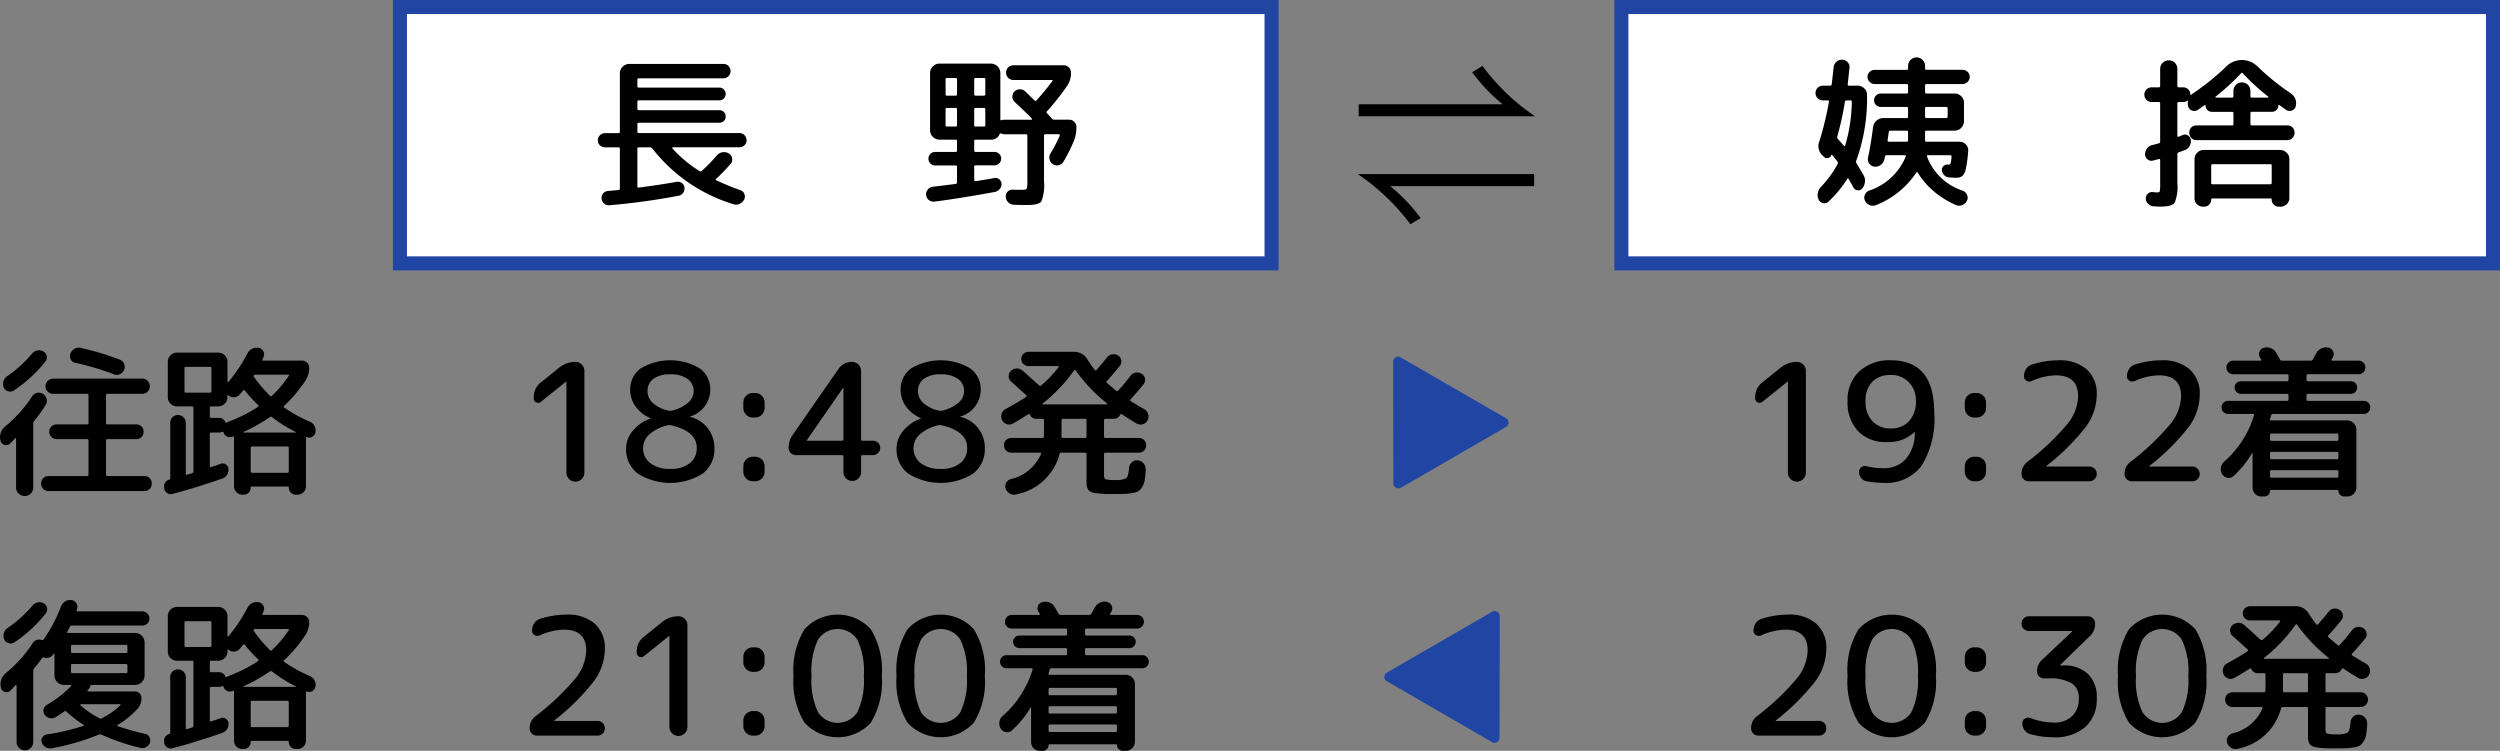 <svg xmlns="http://www.w3.org/2000/svg" viewBox="0 0 195.04 58.577"><rect x="0" y="0" width="195.04" height="58.577" fill="#808080" stroke="none"/><defs><style>.a{fill:#2145a3;}.b{fill:#fff;stroke:#2145a3;stroke-miterlimit:10;stroke-width:1.095px;}</style></defs><path d="M.782,34.601a.409.409,0,0,1-.428.108.42.42,0,0,1-.312-.325,1.002,1.002,0,0,1,.013-.612,1.072,1.072,0,0,1,.357-.51,10.391,10.391,0,0,0,2.092-2.334.619.619,0,0,1,.842-.205.665.665,0,0,1,.287.383.561.561,0,0,1-.058.459A11.505,11.505,0,0,1,2.67,32.84a.263.263,0,0,0-.077.191v5.001a.654.654,0,0,1-.663.663.663.663,0,0,1-.478-.191.63.63,0,0,1-.197-.472V34.219a.042.042,0,0,0-.025-.039q-.026-.012-.038,0A4.141,4.141,0,0,1,.782,34.601ZM.565,29.346A9.506,9.506,0,0,0,2.491,27.598a.708.708,0,0,1,.421-.255.648.648,0,0,1,.472.076.52.52,0,0,1,.262.364.508.508,0,0,1-.108.427A10.831,10.831,0,0,1,1.075,30.468a.518.518,0,0,1-.44.058.522.522,0,0,1-.338-.287.717.717,0,0,1-.025-.498A.687.687,0,0,1,.565,29.346Zm10.689,7.793a.567.567,0,0,1,.586.588.566.566,0,0,1-.586.586H3.792a.572.572,0,0,1-.414-.166.599.599,0,0,1,0-.842.58.58,0,0,1,.414-.166H6.79a.101.101,0,0,0,.114-.114V34.372a.102.102,0,0,0-.114-.115H4.417a.567.567,0,0,1-.574-.574.565.565,0,0,1,.574-.573H6.79q.114,0,.114-.103V30.826q0-.103-.114-.103H4.149a.58.58,0,0,1-.428-.172.568.568,0,0,1-.172-.414.609.609,0,0,1,.6-.6h6.952a.562.562,0,0,1,.414.172.608.608,0,0,1,.007.842.557.557,0,0,1-.421.172H8.385c-.077,0-.115.034-.115.103v2.181c0,.068.038.103.115.103h2.258a.538.538,0,0,1,.401.165.57.57,0,0,1,.159.408.563.563,0,0,1-.159.408.531.531,0,0,1-.401.166H8.385a.102.102,0,0,0-.115.115v2.653a.101.101,0,0,0,.115.114Zm-2.36-7.934a19.775,19.775,0,0,0-3.011-.893.505.505,0,0,1-.356-.262.531.531,0,0,1-.039-.441.713.713,0,0,1,.312-.389.653.653,0,0,1,.478-.083,21.413,21.413,0,0,1,3.062.918.583.583,0,0,1,.345.319.645.645,0,0,1-.319.816A.608.608,0,0,1,8.894,29.206Z"/><path d="M12.81,38.109v-.064a.537.537,0,0,1,.076-.396.519.519,0,0,1,.319-.23c.051-.018.076-.047.076-.09v-4.35a.589.589,0,0,1,.6-.6.594.594,0,0,1,.434.179.578.578,0,0,1,.179.421v3.98q0,.103.102.076l.383-.115c.076-.033.114-.08.114-.14V31.821c0-.076-.034-.115-.102-.115H13.806a.72.72,0,0,1-.715-.715V28.223a.72.72,0,0,1,.715-.715H17.02a.707.707,0,0,1,.51.211.679.679,0,0,1,.217.504v1.569a.031.031,0,0,0,.02.032c.013.004.027-.002.044-.02a11.632,11.632,0,0,0,1.48-2.207.844.844,0,0,1,.376-.383.787.787,0,0,1,.517-.076.508.508,0,0,1,.357.262.474.474,0,0,1,.025.427,1.64,1.64,0,0,1-.09.218c-.025.059-.008.088.052.088H23.576a.568.568,0,0,1,.549.549,1.877,1.877,0,0,1-.293,1.008,10.466,10.466,0,0,1-1.671,1.978c-.052.051-.047.094.013.128a10.92,10.92,0,0,0,1.989,1.097.729.729,0,0,1,.37.338.71.71,0,0,1,.076.491.486.486,0,0,1-.242.351.448.448,0,0,1-.421.032c-.051-.018-.076,0-.076.051V37.93a.633.633,0,0,1-.198.473.664.664,0,0,1-.477.191h-.115a.547.547,0,0,1-.549-.549.079.079,0,0,0-.089-.09H19.647a.079.079,0,0,0-.089.09.545.545,0,0,1-.549.549H18.908a.652.652,0,0,1-.65-.65V34.117c0-.06-.034-.081-.102-.064-.009,0-.013.002-.013.006s-.005.006-.013.006a.51.51,0,0,1-.689-.318c-.018-.068-.056-.085-.115-.051a.581.581,0,0,1-.255.051h-.587a.102.102,0,0,0-.115.115v2.5q0,.103.102.076c.221-.068.468-.152.739-.255a.424.424,0,0,1,.396.044.447.447,0,0,1,.217.338.733.733,0,0,1-.102.467.701.701,0,0,1-.37.299q-2.156.753-3.891,1.199a.479.479,0,0,1-.414-.064A.508.508,0,0,1,12.81,38.109Zm1.696-7.475h1.888q.102,0,.102-.114V28.721a.091.091,0,0,0-.102-.102H14.507q-.114,0-.114.102V30.52A.101.101,0,0,0,14.507,30.634Zm3.24.356a.676.676,0,0,1-.217.504.707.707,0,0,1-.51.211h-.536a.102.102,0,0,0-.115.115v.676c0,.068.039.102.115.102h.587a.532.532,0,0,1,.522.357.065.065,0,0,0,.052.032.067.067,0,0,0,.064-.02.586.586,0,0,1,.166-.089A11.113,11.113,0,0,0,20.12,31.745a.07.07,0,0,0,.044-.064.086.086,0,0,0-.019-.076,11.674,11.674,0,0,1-1.046-1.136.088.088,0,0,0-.128-.013q-.076.102-.28.332a.581.581,0,0,1-.428.203.616.616,0,0,1-.453-.152c-.042-.043-.064-.029-.064.038Zm5.332,2.718a11.223,11.223,0,0,1-1.85-1.161.14.14,0,0,0-.179,0,14.024,14.024,0,0,1-2.066,1.161c-.009.017-.009.03,0,.038h4.082c.017,0,.025-.004.025-.013A.035.035,0,0,0,23.079,33.709ZM22.53,36.77V34.946a.102.102,0,0,0-.114-.115H19.673a.102.102,0,0,0-.114.115V36.77a.102.102,0,0,0,.114.115h2.743A.102.102,0,0,0,22.53,36.77Zm-2.73-7.488a.079.079,0,0,0,0,.103,10.588,10.588,0,0,0,1.263,1.492.095.095,0,0,0,.153,0A9.085,9.085,0,0,0,22.53,29.321a.044.044,0,0,0,.007-.059.064.064,0,0,0-.058-.031H19.903A.123.123,0,0,0,19.801,29.282Z"/><path d="M.82,53.87a.421.421,0,0,1-.428.115A.41.41,0,0,1,.08,53.666a1.02,1.02,0,0,1,.013-.618A1.114,1.114,0,0,1,.437,52.53a10.533,10.533,0,0,0,2.104-2.334.57.57,0,0,1,.689-.268.158.158,0,0,0,.179-.051,12.143,12.143,0,0,0,1.353-2.564.813.813,0,0,1,.325-.396.712.712,0,0,1,.491-.103.525.525,0,0,1,.376.25.514.514,0,0,1,.058.452.051.051,0,0,0-.013.038.057.057,0,0,1-.013.039c-.018.067.004.102.063.102h5.052a.567.567,0,0,1,.561.56.52.52,0,0,1-.166.39.551.551,0,0,1-.396.159H5.603a.15.15,0,0,0-.153.102c-.025.043-.059.109-.102.198s-.077.155-.103.198q-.051.076.065.076h5.242a.741.741,0,0,1,.728.727v2.603a.741.741,0,0,1-.728.728H7.16a.124.124,0,0,0-.128.115.336.336,0,0,1-.076.165.392.392,0,0,1-.065.077.329.329,0,0,0-.063.076c-.018.034-.004.06.038.076H10.54a.5.5,0,0,1,.497.498,1.2,1.2,0,0,1-.318.867,6.988,6.988,0,0,1-1.544,1.25.046.046,0,0,0-.025.045.047.047,0,0,0,.025.045,19.414,19.414,0,0,0,2.144.6.483.483,0,0,1,.338.254.545.545,0,0,1,.045.422.627.627,0,0,1-.287.351.616.616,0,0,1-.453.069,16.35,16.35,0,0,1-3.049-1.033.283.283,0,0,0-.204,0,18.573,18.573,0,0,1-3.647,1.06.687.687,0,0,1-.478-.07.653.653,0,0,1-.312-.364.42.42,0,0,1,.025-.401.459.459,0,0,1,.331-.235,18.154,18.154,0,0,0,2.883-.676c.052-.018.047-.047-.013-.09a9.882,9.882,0,0,1-1.313-1.02.115.115,0,0,0-.166-.013q-.357.243-.676.446a.616.616,0,0,1-.466.07.656.656,0,0,1-.401-.274.506.506,0,0,1-.07-.421.522.522,0,0,1,.262-.345,8.349,8.349,0,0,0,1.888-1.467.051.051,0,0,0,.018-.051.029.029,0,0,0-.031-.025H4.978a.742.742,0,0,1-.728-.728V51.012c0-.018-.006-.027-.018-.031S4.209,50.983,4.2,51a.413.413,0,0,0-.031.038c-.014.018-.024.029-.032.039a.606.606,0,0,1-.702.217.128.128,0,0,0-.152.051q-.319.445-.612.791a.276.276,0,0,0-.077.203v5.549a.653.653,0,0,1-.65.65.653.653,0,0,1-.65-.65v-4.4c0-.018-.011-.029-.032-.038s-.036-.009-.044,0Q.896,53.805.82,53.87Zm1.709-6.621a.704.704,0,0,1,.415-.254.63.63,0,0,1,.465.076.518.518,0,0,1,.262.363.502.502,0,0,1-.108.428A10.568,10.568,0,0,1,1.113,50.12a.515.515,0,0,1-.439.057.521.521,0,0,1-.339-.287.743.743,0,0,1-.031-.497.662.662,0,0,1,.287-.396A9.395,9.395,0,0,0,2.529,47.249ZM5.54,50.425v.408c0,.077.033.114.102.114H9.826a.101.101,0,0,0,.114-.114v-.408a.101.101,0,0,0-.114-.114H5.641C5.573,50.311,5.54,50.348,5.54,50.425Zm0,1.493v.484c0,.076.033.115.102.115H9.826A.102.102,0,0,0,9.94,52.403v-.484a.101.101,0,0,0-.114-.115H5.641C5.573,51.803,5.54,51.842,5.54,51.919ZM9.366,54.941H6.304a.042.042,0,0,0-.038.025.054.054,0,0,0,0,.052A7.109,7.109,0,0,0,7.76,56.038a.163.163,0,0,0,.178,0,5.881,5.881,0,0,0,1.454-1.02.043.043,0,0,0,.014-.052A.042.042,0,0,0,9.366,54.941Z"/><path d="M12.81,57.952v-.065a.534.534,0,0,1,.076-.395.524.524,0,0,1,.319-.23.093.093,0,0,0,.076-.089v-4.35a.589.589,0,0,1,.6-.6.591.591,0,0,1,.434.179.577.577,0,0,1,.179.421v3.98q0,.103.102.076l.383-.114c.076-.034.114-.081.114-.14V51.663c0-.076-.034-.115-.102-.115H13.806a.719.719,0,0,1-.715-.714V48.065a.718.718,0,0,1,.715-.714H17.02a.71.71,0,0,1,.51.21.679.679,0,0,1,.217.504v1.57a.029.029,0,0,0,.02.031c.013.004.027-.002.044-.02a11.632,11.632,0,0,0,1.48-2.207.844.844,0,0,1,.376-.383.794.794,0,0,1,.517-.076.51.51,0,0,1,.357.262.476.476,0,0,1,.025.428,1.522,1.522,0,0,1-.09.217c-.025.06-.008.089.052.089H23.576a.568.568,0,0,1,.549.549,1.882,1.882,0,0,1-.293,1.008,10.5,10.5,0,0,1-1.671,1.978c-.052.051-.047.094.013.127a10.867,10.867,0,0,0,1.989,1.098.724.724,0,0,1,.37.338.707.707,0,0,1,.076.49.485.485,0,0,1-.242.351.448.448,0,0,1-.421.031c-.051-.017-.076,0-.076.051v3.776a.63.63,0,0,1-.198.472.66.66,0,0,1-.477.191h-.115a.545.545,0,0,1-.549-.549.079.079,0,0,0-.089-.089H19.647a.079.079,0,0,0-.089.089.543.543,0,0,1-.549.549H18.908a.652.652,0,0,1-.65-.65V53.96q0-.091-.102-.065c-.009,0-.013.002-.013.006s-.005.007-.013.007a.487.487,0,0,1-.415-.007.477.477,0,0,1-.274-.312c-.018-.067-.056-.084-.115-.051a.567.567,0,0,1-.255.051h-.587a.102.102,0,0,0-.115.115v2.5q0,.103.102.076c.221-.067.468-.152.739-.254a.422.422,0,0,1,.396.044.446.446,0,0,1,.217.338.73.73,0,0,1-.102.466.702.702,0,0,1-.37.3q-2.156.751-3.891,1.199a.486.486,0,0,1-.414-.064A.512.512,0,0,1,12.81,57.952Zm1.696-7.475h1.888c.068,0,.102-.039.102-.115V48.563a.09.09,0,0,0-.102-.102H14.507c-.076,0-.114.033-.114.102V50.362A.102.102,0,0,0,14.507,50.477Zm3.24.356a.676.676,0,0,1-.217.504.71.71,0,0,1-.51.21h-.536a.102.102,0,0,0-.115.115v.676c0,.068.039.102.115.102h.587a.533.533,0,0,1,.522.356.066.066,0,0,0,.052.033.069.069,0,0,0,.064-.02.589.589,0,0,1,.166-.09A11.067,11.067,0,0,0,20.12,51.587a.068.068,0,0,0,.044-.064.087.087,0,0,0-.019-.076,11.771,11.771,0,0,1-1.046-1.135.087.087,0,0,0-.128-.014c-.051.068-.144.18-.28.332a.586.586,0,0,1-.428.204A.616.616,0,0,1,17.81,50.68c-.042-.042-.064-.029-.064.039Zm5.332,2.718a11.231,11.231,0,0,1-1.85-1.162.142.142,0,0,0-.179,0,14.118,14.118,0,0,1-2.066,1.162c-.009.017-.009.029,0,.037h4.082c.017,0,.025-.004.025-.012A.034.034,0,0,0,23.079,53.551ZM22.53,56.612V54.788a.101.101,0,0,0-.114-.114H19.673a.101.101,0,0,0-.114.114V56.612a.102.102,0,0,0,.114.115h2.743A.102.102,0,0,0,22.53,56.612Zm-2.73-7.487a.079.079,0,0,0,0,.102,10.633,10.633,0,0,0,1.263,1.492.096.096,0,0,0,.153,0A9.125,9.125,0,0,0,22.53,49.163a.042.042,0,0,0,.007-.058.065.065,0,0,0-.058-.032H19.903A.122.122,0,0,0,19.801,49.125Z"/><path d="M110.032,17.494a16.985,16.985,0,0,0-4.106-3.913h13.762v.938H108.455a13.695,13.695,0,0,1,2.38,2.5Zm5.623-12.349a16.746,16.746,0,0,0,4.106,3.928H106V8.136h11.232a13.685,13.685,0,0,1-2.38-2.498Z"/><path class="a" d="M117.496,32.632a.39.39,0,0,1,0,.674l-8.204,4.747a.399.399,0,0,1-.59-.349l-.013-9.482a.372.372,0,0,1,.199-.343.354.354,0,0,1,.392.007Z"/><path class="a" d="M116.412,47.727a.356.356,0,0,1,.392-.006.37.37,0,0,1,.198.343l-.012,9.481a.386.386,0,0,1-.198.35.349.349,0,0,1-.392,0l-8.204-4.747a.391.391,0,0,1,0-.675Z"/><rect class="b" x="31.2" y="0.548" width="68" height="20"/><path d="M47.201,11.493a.553.553,0,0,1-.396-.158.52.52,0,0,1-.166-.39.567.567,0,0,1,.561-.561h1.046a.101.101,0,0,0,.114-.114V5.715a.741.741,0,0,1,.728-.728h7.36a.521.521,0,0,1,.389.166.571.571,0,0,1,0,.791.519.519,0,0,1-.389.165H49.841c-.076,0-.114.035-.114.102v.522q0,.102.114.102H56.13a.46.46,0,0,1,.345.147.51.51,0,0,1,0,.701.46.46,0,0,1-.345.146h-6.289c-.076,0-.114.034-.114.102v.549a.102.102,0,0,0,.114.115H56.13a.46.46,0,0,1,.345.146.492.492,0,0,1,.14.351.479.479,0,0,1-.484.485h-6.289a.101.101,0,0,0-.114.114v.574a.101.101,0,0,0,.114.114h7.846a.567.567,0,0,1,.56.561.52.52,0,0,1-.166.39.552.552,0,0,1-.395.158H52.494c-.017,0-.031.014-.044.039s-.011.043.006.051a9.73,9.73,0,0,0,2.13,1.774c.043.033.098.025.166-.025a11.051,11.051,0,0,0,1.161-1.187.718.718,0,0,1,.446-.262.703.703,0,0,1,.497.096.523.523,0,0,1,.262.376.504.504,0,0,1-.121.44q-.536.612-1.122,1.161c-.052.051-.047.089.013.115a18.329,18.329,0,0,0,1.888.777.479.479,0,0,1,.3.3.515.515,0,0,1-.02.427.774.774,0,0,1-.369.339.626.626,0,0,1-.485.018A12.723,12.723,0,0,1,50.9,11.595a.225.225,0,0,0-.179-.102h-.881a.102.102,0,0,0-.114.115v2.934c0,.077.042.107.127.09q1.671-.217,2.934-.446a.522.522,0,0,1,.401.089.474.474,0,0,1,.211.345.616.616,0,0,1-.102.421.514.514,0,0,1-.357.23,52.089,52.089,0,0,1-5.37.739.563.563,0,0,1-.427-.121.548.548,0,0,1-.211-.389.52.52,0,0,1,.115-.401.534.534,0,0,1,.37-.198c.093-.008.231-.021.414-.038s.321-.03.415-.038c.076,0,.114-.043.114-.127V11.608a.102.102,0,0,0-.114-.115Z"/><path d="M72.903,15.729a.594.594,0,0,1-.434-.121.549.549,0,0,1-.217-.39.562.562,0,0,1,.134-.434.588.588,0,0,1,.402-.218q.586-.063,1.76-.217a.123.123,0,0,0,.115-.127V13.011c0-.067-.038-.102-.115-.102H72.955a.496.496,0,0,1-.37-.158.527.527,0,0,1-.153-.377.523.523,0,0,1,.523-.523h1.594c.077,0,.115-.033.115-.102v-.74a.101.101,0,0,0-.115-.114H73.286a.741.741,0,0,1-.727-.728V5.69a.741.741,0,0,1,.727-.728h4.031a.741.741,0,0,1,.727.728V9.325c0,.051.03.068.09.051a.65.65,0,0,1,.23-.037H80.48c.018,0,.03-.012.038-.033s.005-.035-.013-.044q-.65-.675-1.339-1.302a.545.545,0,0,1-.184-.401.566.566,0,0,1,.159-.415.574.574,0,0,1,.421-.178.596.596,0,0,1,.421.166c.085.076.206.193.363.35q.236.237.363.351c.052.051.098.055.141.013q.65-.713,1.25-1.518c.043-.059.025-.089-.051-.089H79.064a.564.564,0,0,1-.573-.573.565.565,0,0,1,.573-.574H82.98a.567.567,0,0,1,.574.574,1.778,1.778,0,0,1-.318,1.059A18.85,18.85,0,0,1,81.68,8.687c-.051.052-.047.102.013.153l.383.421a.222.222,0,0,0,.179.077h1.149a.564.564,0,0,1,.573.573,2.849,2.849,0,0,1-.204,1.097,12.698,12.698,0,0,1-.804,1.607.565.565,0,0,1-.376.274.549.549,0,0,1-.453-.083.619.619,0,0,1-.191-.829,11.359,11.359,0,0,0,.728-1.39.093.093,0,0,0-.007-.077.06.06,0,0,0-.057-.038H81.565a.102.102,0,0,0-.115.115v3.559a3.469,3.469,0,0,1-.204,1.562q-.204.287-1.122.287c-.408,0-.758-.009-1.047-.025a.627.627,0,0,1-.421-.191.634.634,0,0,1-.19-.434.495.495,0,0,1,.152-.402.526.526,0,0,1,.408-.146c.188.008.413.013.677.013.221,0,.35-.028.389-.083a1.536,1.536,0,0,0,.058-.58V10.589a.102.102,0,0,0-.115-.115H78.363a.544.544,0,0,1-.242-.051c-.059-.034-.106-.018-.141.051a.673.673,0,0,1-.663.421H76.118a.101.101,0,0,0-.114.114v.74c0,.068.038.102.114.102h1.467a.523.523,0,0,1,0,1.047H76.118a.101.101,0,0,0-.114.114v1.02a.117.117,0,0,0,.031.076.06.06,0,0,0,.07.025q.905-.139,1.48-.242a.438.438,0,0,1,.37.096.471.471,0,0,1,.179.352.561.561,0,0,1-.141.408.68.68,0,0,1-.383.229Q74.894,15.473,72.903,15.729Zm.868-9.542V7.36a.09.09,0,0,0,.102.102h.676c.077,0,.115-.034.115-.102V6.187c0-.067-.038-.102-.115-.102h-.676A.09.09,0,0,0,73.771,6.187Zm.777,3.687a.102.102,0,0,0,.115-.115V8.534a.101.101,0,0,0-.115-.114h-.676c-.068,0-.102.038-.102.114V9.758c0,.076.033.115.102.115Zm1.455-3.687V7.36q0,.102.114.102h.638c.077,0,.115-.034.115-.102V6.187c0-.067-.038-.102-.115-.102H76.118C76.042,6.085,76.004,6.12,76.004,6.187Zm0,2.347V9.758a.102.102,0,0,0,.114.115h.638a.102.102,0,0,0,.115-.115V8.534a.101.101,0,0,0-.115-.114H76.118A.101.101,0,0,0,76.004,8.534Z"/><path d="M42.201,31.348a.342.342,0,0,1-.561-.268v-.077a1.423,1.423,0,0,1,.561-1.173L43.642,28.67a1.961,1.961,0,0,1,1.25-.434.698.698,0,0,1,.701.702v7.909a.702.702,0,1,1-1.403,0V29.779c0-.009-.004-.013-.013-.013l-.025.013Z"/><path d="M54.822,36.948a4.775,4.775,0,0,1-5.064,0,2.365,2.365,0,0,1-.912-1.951,2.149,2.149,0,0,1,.504-1.371,3.218,3.218,0,0,1,1.397-.977c.009,0,.013-.004.013-.013s-.004-.013-.013-.013a2.74,2.74,0,0,1-1.167-.918,2.205,2.205,0,0,1-.415-1.301,1.995,1.995,0,0,1,.829-1.666,4.495,4.495,0,0,1,4.593,0,1.995,1.995,0,0,1,.829,1.666,2.206,2.206,0,0,1-1.582,2.092c-.009,0-.013.004-.013.012,0,.01.004.014.013.014a2.466,2.466,0,0,1,1.9,2.475A2.365,2.365,0,0,1,54.822,36.948Zm-2.697-3.775a3.276,3.276,0,0,0-1.454.707,1.412,1.412,0,0,0-.498,1.053,1.44,1.44,0,0,0,.568,1.205,2.463,2.463,0,0,0,1.55.441,2.353,2.353,0,0,0,1.523-.441,1.468,1.468,0,0,0,.543-1.205q0-1.301-2.028-1.76A.401.401,0,0,0,52.125,33.173Zm-1.607-2.641a1.233,1.233,0,0,0,.421.912,2.637,2.637,0,0,0,1.237.593.535.535,0,0,0,.23,0,2.984,2.984,0,0,0,1.27-.618,1.187,1.187,0,0,0,.44-.887,1.152,1.152,0,0,0-.472-.97,2.212,2.212,0,0,0-1.351-.356,2.126,2.126,0,0,0-1.32.35A1.165,1.165,0,0,0,50.517,30.532Z"/><path d="M58.72,32.573a.741.741,0,0,1-.728-.727v-.46a.741.741,0,0,1,.728-.728h.204a.741.741,0,0,1,.727.728v.46a.741.741,0,0,1-.727.727Zm0,4.975a.741.741,0,0,1-.728-.727v-.46a.741.741,0,0,1,.728-.728h.204a.741.741,0,0,1,.727.728v.46a.741.741,0,0,1-.727.727Z"/><path d="M62.087,35.507a.567.567,0,0,1-.561-.56,1.756,1.756,0,0,1,.318-1.022l3.56-5.127a1.234,1.234,0,0,1,1.084-.562.699.699,0,0,1,.689.689v5.357c0,.068.039.102.115.102h.816a.559.559,0,0,1,.396.957.536.536,0,0,1-.396.166h-.816a.102.102,0,0,0-.115.115v1.236a.689.689,0,0,1-1.377,0V35.622a.102.102,0,0,0-.115-.115Zm.855-1.16c0,.008-.002.012-.007.012s-.006.005-.006.014.004.012.013.012h2.742c.077,0,.115-.033.115-.102V30.276c0-.008-.005-.012-.013-.012-.018,0-.025.004-.025.012Z"/><path d="M75.92,36.948a4.775,4.775,0,0,1-5.064,0,2.365,2.365,0,0,1-.912-1.951,2.149,2.149,0,0,1,.504-1.371,3.217,3.217,0,0,1,1.397-.977c.009,0,.013-.004.013-.013s-.004-.013-.013-.013a2.739,2.739,0,0,1-1.167-.918,2.206,2.206,0,0,1-.415-1.301,1.995,1.995,0,0,1,.829-1.666,4.495,4.495,0,0,1,4.593,0,1.995,1.995,0,0,1,.829,1.666,2.206,2.206,0,0,1-1.582,2.092c-.009,0-.013.004-.013.012,0,.01.004.014.013.014a2.466,2.466,0,0,1,1.9,2.475A2.365,2.365,0,0,1,75.92,36.948Zm-2.697-3.775a3.276,3.276,0,0,0-1.454.707,1.412,1.412,0,0,0-.498,1.053,1.44,1.44,0,0,0,.568,1.205,2.463,2.463,0,0,0,1.55.441,2.353,2.353,0,0,0,1.523-.441,1.468,1.468,0,0,0,.543-1.205q0-1.301-2.028-1.76A.401.401,0,0,0,73.222,33.173Zm-1.607-2.641a1.233,1.233,0,0,0,.421.912,2.636,2.636,0,0,0,1.237.593.535.535,0,0,0,.23,0,2.984,2.984,0,0,0,1.27-.618,1.187,1.187,0,0,0,.439-.887,1.152,1.152,0,0,0-.472-.97,2.212,2.212,0,0,0-1.352-.356,2.126,2.126,0,0,0-1.32.35A1.165,1.165,0,0,0,71.615,30.532Z"/><path d="M86.246,32.675c-.076,0-.115.034-.115.103v1.275a.101.101,0,0,0,.115.114h2.603a.565.565,0,0,1,.573.574.565.565,0,0,1-.573.574H86.246a.102.102,0,0,0-.115.115v1.633c0,.178.041.287.122.324a2.554,2.554,0,0,0,.746.059,1.668,1.668,0,0,0,.86-.135q.173-.133.224-.797a.674.674,0,0,1,.217-.446.563.563,0,0,1,.459-.153.658.658,0,0,1,.459.236.683.683,0,0,1,.166.49c-.017.324-.04.583-.07.779a1.466,1.466,0,0,1-.178.522,1.324,1.324,0,0,1-.262.338,1.058,1.058,0,0,1-.466.173,4.632,4.632,0,0,1-.657.076c-.212.008-.527.013-.943.013a8.517,8.517,0,0,1-1.371-.077.815.815,0,0,1-.543-.262,1.127,1.127,0,0,1-.127-.618V35.43a.102.102,0,0,0-.115-.115H82.789a.124.124,0,0,0-.127.115,4.341,4.341,0,0,1-3.368,3.138.618.618,0,0,1-.491-.052.724.724,0,0,1-.338-.382.531.531,0,0,1,.025-.453.585.585,0,0,1,.357-.3,3.382,3.382,0,0,0,2.373-1.976c.017-.06-.009-.09-.077-.09H78.898a.567.567,0,0,1-.574-.574.567.567,0,0,1,.574-.574h2.437c.068,0,.102-.037.102-.114,0-.017.002-.052.006-.102s.007-.084.007-.102V32.777c0-.068-.039-.103-.115-.103H80.85a.516.516,0,0,1-.498-.318c-.034-.068-.076-.081-.127-.039q-.549.357-1.212.728a.558.558,0,0,1-.472.045.602.602,0,0,1-.357-.312.653.653,0,0,1-.038-.491.628.628,0,0,1,.306-.377q1.008-.548,1.595-.943.038-.012.038-.064a.107.107,0,0,0-.025-.076q-1.135-1.02-1.174-1.059a.539.539,0,0,1-.197-.408.551.551,0,0,1,.172-.421.693.693,0,0,1,.446-.191.654.654,0,0,1,.459.153q.243.205,1.289,1.16a.137.137,0,0,0,.166.014,9.216,9.216,0,0,0,1.364-1.43.041.041,0,0,0,.007-.057.062.062,0,0,0-.058-.031H80.238a.55.55,0,0,1-.396-.16.521.521,0,0,1-.166-.389.565.565,0,0,1,.561-.561h3.533a1.204,1.204,0,0,1,1.084.625,8.341,8.341,0,0,0,.549.778.081.081,0,0,0,.141.012q.433-.483.816-.969a.617.617,0,0,1,.395-.248.651.651,0,0,1,.46.082.555.555,0,0,1,.261.37.517.517,0,0,1-.095.421q-.511.65-1.02,1.199a.094.094,0,0,0,0,.152c.195.18.434.383.714.613a.107.107,0,0,0,.153,0q.42-.447.969-1.161a.63.63,0,0,1,.402-.249.664.664,0,0,1,.466.083.56.56,0,0,1,.261.376.528.528,0,0,1-.095.428q-.447.562-1.034,1.199a.088.088,0,0,0-.019.076.069.069,0,0,0,.045.065q.74.458,1.033.611a.66.66,0,0,1,.312.377.642.642,0,0,1-.032.491.58.58,0,0,1-.37.319.604.604,0,0,1-.484-.052q-.447-.255-1.161-.728c-.06-.033-.106-.017-.14.052a.519.519,0,0,1-.498.306ZM81.36,31.552h5.001a.041.041,0,0,0,.038-.026.025.025,0,0,0-.013-.037,12.6,12.6,0,0,1-2.475-2.603c-.034-.052-.072-.047-.115.013a12.537,12.537,0,0,1-2.462,2.59.024.024,0,0,0-.013.037A.041.041,0,0,0,81.36,31.552Zm3.406,2.5V32.777c0-.068-.038-.103-.115-.103H82.93c-.077,0-.115.034-.115.103v1.275a.101.101,0,0,0,.115.114h1.722A.101.101,0,0,0,84.766,34.052Z"/><path d="M43.247,56.204a.035.035,0,0,0-.013.025.011.011,0,0,0,.013.013h3.367a.565.565,0,0,1,.574.573.567.567,0,0,1-.574.574h-4.72a.567.567,0,0,1-.574-.574,1.163,1.163,0,0,1,.446-.931A19.282,19.282,0,0,0,44.911,52.906a3.614,3.614,0,0,0,.823-2.15q0-1.632-1.735-1.633a4.79,4.79,0,0,0-1.888.447.437.437,0,0,1-.408-.025.378.378,0,0,1-.191-.346,1.03,1.03,0,0,1,.166-.573.814.814,0,0,1,.459-.345A6.703,6.703,0,0,1,44.19,47.95a3.188,3.188,0,0,1,2.214.709,2.52,2.52,0,0,1,.784,1.971,4.318,4.318,0,0,1-.81,2.455A17.385,17.385,0,0,1,43.247,56.204Z"/><path d="M50.237,51.19a.342.342,0,0,1-.561-.268v-.076a1.426,1.426,0,0,1,.561-1.174l1.441-1.16a1.961,1.961,0,0,1,1.25-.435.697.697,0,0,1,.701.702v7.908a.702.702,0,1,1-1.403,0V49.622c0-.009-.004-.014-.013-.014l-.025.014Z"/><path d="M58.72,52.415a.74.74,0,0,1-.728-.727v-.459a.741.741,0,0,1,.728-.728h.204a.741.741,0,0,1,.727.728v.459a.74.74,0,0,1-.727.727Zm0,4.975a.741.741,0,0,1-.728-.727v-.459a.741.741,0,0,1,.728-.728h.204a.741.741,0,0,1,.727.728v.459a.741.741,0,0,1-.727.727Z"/><path d="M67.935,56.382a3.506,3.506,0,0,1-5.167,0,6.097,6.097,0,0,1-.86-3.647,6.103,6.103,0,0,1,.86-3.648,3.506,3.506,0,0,1,5.167,0,6.104,6.104,0,0,1,.86,3.648A6.097,6.097,0,0,1,67.935,56.382ZM66.89,49.909a1.831,1.831,0,0,0-3.074,0,5.776,5.776,0,0,0-.504,2.825,5.776,5.776,0,0,0,.504,2.825,1.831,1.831,0,0,0,3.074,0,5.802,5.802,0,0,0,.503-2.825A5.801,5.801,0,0,0,66.89,49.909Z"/><path d="M75.972,56.382a3.506,3.506,0,0,1-5.167,0,6.097,6.097,0,0,1-.86-3.647,6.104,6.104,0,0,1,.86-3.648,3.506,3.506,0,0,1,5.167,0,6.103,6.103,0,0,1,.86,3.648A6.097,6.097,0,0,1,75.972,56.382Zm-1.046-6.473a1.831,1.831,0,0,0-3.074,0,5.776,5.776,0,0,0-.504,2.825,5.776,5.776,0,0,0,.504,2.825,1.831,1.831,0,0,0,3.074,0,5.801,5.801,0,0,0,.503-2.825A5.8,5.8,0,0,0,74.926,49.909Z"/><path d="M89.116,51.114a.483.483,0,0,1,.363.152.509.509,0,0,1,0,.715.485.485,0,0,1-.363.153H82.023a.12.12,0,0,0-.127.102c-.009.033-.023.084-.045.152s-.036.119-.045.153c-.017.067.009.102.077.102h5.932a.71.71,0,0,1,.51.21.675.675,0,0,1,.217.504v4.516a.686.686,0,0,1-.204.491.665.665,0,0,1-.497.211h-.255a.459.459,0,0,1-.447-.447.056.056,0,0,0-.064-.064H81.884c-.051,0-.077.02-.077.064a.439.439,0,0,1-.127.312.408.408,0,0,1-.307.135h-.242a.676.676,0,0,1-.689-.69v-2.666c0-.018-.007-.025-.019-.025a.04.04,0,0,0-.031.013A7.48,7.48,0,0,1,78.95,56.981a.518.518,0,0,1-.46.135.575.575,0,0,1-.408-.262.763.763,0,0,1-.114-.523.747.747,0,0,1,.255-.472,7.829,7.829,0,0,0,2.334-3.622q.026-.102-.076-.102H78.528a.485.485,0,0,1-.363-.153.509.509,0,0,1,0-.715.483.483,0,0,1,.363-.152h4.618c.068,0,.102-.038.102-.115V50.68c0-.076-.033-.115-.102-.115h-3.61a.5.5,0,0,1-.497-.497.46.46,0,0,1,.146-.345.489.489,0,0,1,.351-.141h3.61c.068,0,.102-.037.102-.114v-.319c0-.076-.033-.114-.102-.114H78.924a.524.524,0,0,1-.522-.522.525.525,0,0,1,.153-.377.492.492,0,0,1,.369-.16h2.143a.062.062,0,0,0,.058-.031.042.042,0,0,0-.007-.057.285.285,0,0,1-.051-.084.292.292,0,0,0-.051-.082.471.471,0,0,1-.039-.44.463.463,0,0,1,.332-.3.826.826,0,0,1,.97.369l.306.537a.166.166,0,0,0,.153.088h2.232a.198.198,0,0,0,.166-.088c.033-.06.123-.222.268-.485a.892.892,0,0,1,.408-.383.819.819,0,0,1,.549-.063.521.521,0,0,1,.363.299.492.492,0,0,1-.02.467c-.009.017-.025.044-.051.082a.776.776,0,0,0-.051.084.055.055,0,0,0,.006.057.062.062,0,0,0,.058.031h2.054a.495.495,0,0,1,.37.16.53.53,0,0,1,.153.377.524.524,0,0,1-.523.522H84.766a.101.101,0,0,0-.115.114v.319a.101.101,0,0,0,.115.114h3.342a.489.489,0,0,1,.351.141.46.46,0,0,1,.146.345.5.5,0,0,1-.497.497H84.766a.102.102,0,0,0-.115.115v.318a.102.102,0,0,0,.115.115Zm-7.309,2.653v.356a.102.102,0,0,0,.115.115h5.115c.067,0,.102-.038.102-.115v-.356a.091.091,0,0,0-.102-.103H81.922C81.846,53.665,81.806,53.7,81.806,53.767Zm0,1.441v.345a.102.102,0,0,0,.115.114h5.115c.067,0,.102-.038.102-.114v-.345c0-.077-.034-.114-.102-.114H81.922A.101.101,0,0,0,81.806,55.209Zm0,1.429v.357a.102.102,0,0,0,.115.114h5.115c.067,0,.102-.038.102-.114v-.357c0-.076-.034-.115-.102-.115H81.922A.102.102,0,0,0,81.806,56.637Z"/><rect class="b" x="126.493" y="0.548" width="68" height="20"/><path d="M142.226,7.833a.572.572,0,0,1-.414-.166.542.542,0,0,1-.173-.408.567.567,0,0,1,.574-.574h.561a.121.121,0,0,0,.128-.102q.025-.192.152-1.34a.633.633,0,0,1,.224-.427.616.616,0,0,1,.453-.159.573.573,0,0,1,.421.203.55.55,0,0,1,.14.434q-.025.192-.07.625-.044.435-.069.651c-.018.076.013.114.089.114h.689a.708.708,0,0,1,.511.211.678.678,0,0,1,.217.504,14.237,14.237,0,0,1-.842,5.141.216.216,0,0,0,.013.192q.318.51.574.969a.839.839,0,0,1,.089.518.965.965,0,0,1-.217.49.397.397,0,0,1-.37.135.404.404,0,0,1-.318-.236q-.026-.051-.37-.664c-.034-.051-.068-.046-.102.014a8.896,8.896,0,0,1-1.467,1.773.43.43,0,0,1-.414.114.468.468,0,0,1-.351-.269.849.849,0,0,1-.064-.522.936.936,0,0,1,.242-.472,8.299,8.299,0,0,0,1.302-1.786.173.173,0,0,0-.013-.191c-.204-.263-.341-.434-.408-.511-.034-.033-.06-.029-.077.014a.322.322,0,0,1-.261.217.33.33,0,0,1-.326-.102l-.089-.09a.982.982,0,0,1-.255-1.098,23.935,23.935,0,0,0,.752-3.1c.018-.067-.013-.102-.089-.102Zm1.11,2.818a.193.193,0,0,0,.051.191c.212.238.37.418.472.536a.053.053,0,0,0,.051.019.058.058,0,0,0,.039-.032,12.497,12.497,0,0,0,.522-3.432.09.09,0,0,0-.102-.102h-.307a.12.12,0,0,0-.127.102A24.097,24.097,0,0,1,143.337,10.651Zm6.964-4.094a.101.101,0,0,0-.114.115v.51a.102.102,0,0,0,.114.115h2.194a.71.71,0,0,1,.511.21.676.676,0,0,1,.217.504V9.466a.741.741,0,0,1-.728.727h-2.194a.102.102,0,0,0-.114.115v.638a.101.101,0,0,0,.114.114h2.577a.655.655,0,0,1,.491.205.643.643,0,0,1,.184.497,9.68,9.68,0,0,1-.184,1.397,1.081,1.081,0,0,1-.274.573.805.805,0,0,1-.51.134c-.086,0-.256-.008-.511-.025a.572.572,0,0,1-.389-.172.628.628,0,0,1-.186-.377.371.371,0,0,1,.121-.331.434.434,0,0,1,.339-.128.105.105,0,0,1,.038.014h.013a.162.162,0,0,0,.166-.096,2.696,2.696,0,0,0,.076-.529c0-.077-.034-.115-.103-.115h-1.734c-.068,0-.094.033-.076.102a4.397,4.397,0,0,0,2.793,2.666.632.632,0,0,1,.332.338.503.503,0,0,1-.013.453.693.693,0,0,1-.377.338.624.624,0,0,1-.503-.02,6.879,6.879,0,0,1-1.723-1.077,5.902,5.902,0,0,1-1.237-1.448c-.034-.051-.072-.047-.114.014a6.726,6.726,0,0,1-3.126,2.525.646.646,0,0,1-.497.006.693.693,0,0,1-.37-.338.512.512,0,0,1-.018-.453.604.604,0,0,1,.325-.338,4.677,4.677,0,0,0,2.87-2.666c.017-.068-.009-.102-.077-.102h-1.416a.119.119,0,0,0-.127.102.705.705,0,0,0-.025.115.84.84,0,0,1-.026.115.719.719,0,0,1-.28.427.7.7,0,0,1-.497.134.579.579,0,0,1-.498-.689q.23-1.084.396-2.397a.767.767,0,0,1,.269-.504.793.793,0,0,1,.535-.198h1.812a.101.101,0,0,0,.114-.114V8.458a.102.102,0,0,0-.114-.115h-2.016a.522.522,0,1,1,0-1.045h2.016a.102.102,0,0,0,.114-.115v-.51a.101.101,0,0,0-.114-.115h-2.487a.567.567,0,0,1-.561-.561.523.523,0,0,1,.166-.39.552.552,0,0,1,.396-.158h2.487a.102.102,0,0,0,.114-.115V5.154a.667.667,0,0,1,.191-.478.661.661,0,0,1,.944,0,.663.663,0,0,1,.191.478v.179a.102.102,0,0,0,.114.115h2.807a.552.552,0,0,1,.396.158.523.523,0,0,1,.166.39.567.567,0,0,1-.561.561Zm-1.441,4.388v-.638a.102.102,0,0,0-.114-.115H147.47a.116.116,0,0,0-.115.102c-.009.067-.023.175-.045.319s-.036.25-.044.318c-.018.085.017.127.102.127h1.378A.101.101,0,0,0,148.859,10.945Zm1.441-2.603a.102.102,0,0,0-.114.115v.638a.101.101,0,0,0,.114.114h1.544c.068,0,.102-.037.102-.114V8.458c0-.076-.034-.115-.102-.115Z"/><path d="M167.891,7.96a.574.574,0,1,1,0-1.147h.523a.101.101,0,0,0,.114-.114V5.371a.627.627,0,0,1,.198-.472.659.659,0,0,1,.477-.191.654.654,0,0,1,.664.663V6.698a.101.101,0,0,0,.114.114h.332a.567.567,0,0,1,.574.574c0,.017.006.025.018.025a.118.118,0,0,0,.045-.013,1.39,1.39,0,0,1,.141-.115,18.684,18.684,0,0,0,2.602-2.104,1.726,1.726,0,0,1,2.424,0,18.634,18.634,0,0,0,2.603,2.104.949.949,0,0,1,.351.44.894.894,0,0,1,.032.567.463.463,0,0,1-.3.332.479.479,0,0,1-.453-.051l-.536-.383a.04.04,0,0,0-.044,0c-.014.008-.019.017-.019.025a.5.5,0,0,1-.511.51h-1.556a.102.102,0,0,0-.115.115V9.67a.102.102,0,0,0,.115.114h2.768a.546.546,0,0,1,.561.561.591.591,0,0,1-.159.415.526.526,0,0,1-.402.172h-7.092a.527.527,0,0,1-.402-.172.591.591,0,0,1-.159-.415.546.546,0,0,1,.562-.561h2.768a.101.101,0,0,0,.115-.114V8.841a.102.102,0,0,0-.115-.115h-1.556a.5.5,0,0,1-.511-.51c0-.034-.017-.043-.051-.025-.238.17-.421.297-.549.383a.477.477,0,0,1-.452.051.459.459,0,0,1-.3-.332.856.856,0,0,1-.013-.395c0-.052-.021-.065-.065-.039a.524.524,0,0,1-.318.102h-.332a.102.102,0,0,0-.114.115V10.6c0,.06.033.082.102.064A.918.918,0,0,0,170.13,10.6a1.104,1.104,0,0,1,.16-.064.41.41,0,0,1,.396.025.469.469,0,0,1,.23.332.774.774,0,0,1-.083.484.661.661,0,0,1-.351.319q-.333.127-.511.191a.147.147,0,0,0-.102.152v2.232a3.299,3.299,0,0,1-.217,1.557q-.218.293-1.149.293c-.06,0-.226-.008-.497-.025a.684.684,0,0,1-.415-.191.584.584,0,0,1-.184-.408.463.463,0,0,1,.152-.376.451.451,0,0,1,.383-.134c.222.018.34.025.357.025.11,0,.177-.029.197-.09a2.783,2.783,0,0,0,.032-.586v-1.85c0-.068-.034-.094-.102-.077-.103.026-.247.064-.435.115a.481.481,0,0,1-.421-.07.504.504,0,0,1-.217-.376.757.757,0,0,1,.135-.473.66.66,0,0,1,.401-.28c.06-.017.146-.04.262-.07s.201-.053.262-.069a.132.132,0,0,0,.114-.141V8.075a.102.102,0,0,0-.114-.115ZM177.88,11.698a.707.707,0,0,1,.51.211.675.675,0,0,1,.217.503v3.023a.66.66,0,0,1-.204.491.676.676,0,0,1-.484.197H177.79a.549.549,0,0,1-.396-.159.52.52,0,0,1-.166-.39c0-.059-.025-.089-.076-.089h-4.554a.079.079,0,0,0-.09.089.543.543,0,0,1-.548.549h-.103a.653.653,0,0,1-.65-.65V12.412a.675.675,0,0,1,.217-.503.708.708,0,0,1,.511-.211Zm-.651,2.563V12.923c0-.076-.034-.115-.102-.115h-4.503a.102.102,0,0,0-.115.115v1.339a.102.102,0,0,0,.115.115h4.503C177.194,14.377,177.228,14.339,177.228,14.261ZM172.853,7.54a.041.041,0,0,0-.013.051.04.04,0,0,0,.038.025h1.25a.102.102,0,0,0,.115-.115V7.106a.66.66,0,0,1,.191-.479.66.66,0,0,1,.943,0,.659.659,0,0,1,.191.479v.395a.102.102,0,0,0,.115.115h1.25a.04.04,0,0,0,.038-.025.041.041,0,0,0-.013-.051,17.63,17.63,0,0,1-1.978-1.812q-.076-.101-.152,0A17.637,17.637,0,0,1,172.853,7.54Z"/><path d="M137.495,31.348a.342.342,0,0,1-.562-.268v-.077a1.423,1.423,0,0,1,.562-1.173l1.441-1.161a1.961,1.961,0,0,1,1.25-.434.698.698,0,0,1,.701.702v7.909a.702.702,0,1,1-1.403,0V29.779c0-.009-.004-.013-.013-.013l-.025.013Z"/><path d="M147.202,34.486a2.965,2.965,0,0,1-2.245-.849,3.229,3.229,0,0,1-.816-2.34,3.037,3.037,0,0,1,.918-2.328,3.453,3.453,0,0,1,2.462-.861q3.381,0,3.381,4.082a6.916,6.916,0,0,1-1.002,4.164,3.472,3.472,0,0,1-2.953,1.32,7.734,7.734,0,0,1-1.326-.127.672.672,0,0,1-.428-.262.769.769,0,0,1-.159-.478.416.416,0,0,1,.179-.357.496.496,0,0,1,.408-.076,5.74,5.74,0,0,0,1.326.153,2.243,2.243,0,0,0,1.741-.721,3.086,3.086,0,0,0,.695-2.06c0-.018-.004-.025-.013-.025h-.025A2.897,2.897,0,0,1,147.202,34.486Zm.318-5.229a1.949,1.949,0,0,0-1.454.529,2.059,2.059,0,0,0-.522,1.512,2.163,2.163,0,0,0,.542,1.568,1.9,1.9,0,0,0,1.435.561,1.846,1.846,0,0,0,1.416-.574,2.187,2.187,0,0,0,.536-1.556,2.018,2.018,0,0,0-.555-1.48A1.888,1.888,0,0,0,147.52,29.256Z"/><path d="M154.013,32.573a.741.741,0,0,1-.728-.727v-.46a.741.741,0,0,1,.728-.728h.204a.741.741,0,0,1,.727.728v.46a.741.741,0,0,1-.727.727Zm0,4.975a.741.741,0,0,1-.728-.727v-.46a.741.741,0,0,1,.728-.728h.204a.741.741,0,0,1,.727.728v.46a.741.741,0,0,1-.727.727Z"/><path d="M159.638,36.361a.037.037,0,0,0-.013.026c0,.008.004.012.013.012h3.367a.574.574,0,1,1,0,1.149h-4.72a.567.567,0,0,1-.574-.574,1.165,1.165,0,0,1,.446-.932,19.239,19.239,0,0,0,3.145-2.978,3.609,3.609,0,0,0,.823-2.148q0-1.633-1.735-1.633a4.805,4.805,0,0,0-1.888.446.434.434,0,0,1-.408-.025.378.378,0,0,1-.191-.345,1.031,1.031,0,0,1,.166-.574.809.809,0,0,1,.459-.344,6.703,6.703,0,0,1,2.054-.332,3.193,3.193,0,0,1,2.214.708,2.52,2.52,0,0,1,.784,1.971,4.321,4.321,0,0,1-.81,2.456A17.384,17.384,0,0,1,159.638,36.361Z"/><path d="M167.675,36.361a.038.038,0,0,0-.013.026c0,.008.004.012.013.012h3.367a.574.574,0,1,1,0,1.149h-4.72a.567.567,0,0,1-.574-.574,1.164,1.164,0,0,1,.446-.932,19.237,19.237,0,0,0,3.144-2.978,3.609,3.609,0,0,0,.823-2.148q0-1.633-1.735-1.633a4.805,4.805,0,0,0-1.888.446.434.434,0,0,1-.408-.025.378.378,0,0,1-.191-.345,1.032,1.032,0,0,1,.166-.574.809.809,0,0,1,.459-.344,6.703,6.703,0,0,1,2.054-.332,3.193,3.193,0,0,1,2.214.708,2.52,2.52,0,0,1,.784,1.971,4.321,4.321,0,0,1-.81,2.456A17.38,17.38,0,0,1,167.675,36.361Z"/><path d="M184.41,31.272a.484.484,0,0,1,.363.152.509.509,0,0,1,0,.715.484.484,0,0,1-.363.152h-7.093a.121.121,0,0,0-.127.102c-.009.034-.024.085-.045.153s-.036.119-.045.152c-.017.068.009.102.077.102h5.932a.711.711,0,0,1,.51.21.679.679,0,0,1,.217.504v4.516a.683.683,0,0,1-.204.491.665.665,0,0,1-.497.211H182.88a.457.457,0,0,1-.447-.446.056.056,0,0,0-.064-.065h-5.191c-.051,0-.077.021-.077.065a.44.44,0,0,1-.127.312.41.41,0,0,1-.307.134h-.242a.676.676,0,0,1-.688-.689V35.38c0-.018-.007-.025-.02-.025a.043.043,0,0,0-.031.012,7.487,7.487,0,0,1-1.441,1.774.515.515,0,0,1-.46.134.574.574,0,0,1-.408-.261.763.763,0,0,1-.114-.523.747.747,0,0,1,.255-.473,7.818,7.818,0,0,0,2.334-3.622c.018-.067-.008-.102-.076-.102h-1.952a.484.484,0,0,1-.363-.152.509.509,0,0,1,0-.715.484.484,0,0,1,.363-.152H178.44c.068,0,.102-.039.102-.115v-.318c0-.077-.033-.115-.102-.115h-3.61a.5.5,0,0,1-.497-.498.458.458,0,0,1,.146-.344.489.489,0,0,1,.351-.141h3.61c.068,0,.102-.038.102-.115v-.318c0-.076-.033-.115-.102-.115h-4.223a.522.522,0,0,1-.522-.522.521.521,0,0,1,.153-.376.488.488,0,0,1,.369-.16h2.144a.062.062,0,0,0,.058-.031.043.043,0,0,0-.007-.058.278.278,0,0,1-.051-.083.287.287,0,0,0-.051-.083.471.471,0,0,1-.039-.44.462.462,0,0,1,.332-.299.808.808,0,0,1,.549.012.826.826,0,0,1,.421.357l.306.536a.165.165,0,0,0,.153.089h2.232a.196.196,0,0,0,.166-.089c.033-.059.123-.222.268-.485a.896.896,0,0,1,.408-.383.83.83,0,0,1,.549-.064.52.52,0,0,1,.363.3.49.49,0,0,1-.02.466c-.009.017-.025.044-.051.083a.797.797,0,0,0-.051.083.057.057,0,0,0,.006.058.062.062,0,0,0,.058.031h2.054a.492.492,0,0,1,.37.16.525.525,0,0,1,.153.376.522.522,0,0,1-.523.522H180.06a.102.102,0,0,0-.115.115v.318a.102.102,0,0,0,.115.115h3.342a.489.489,0,0,1,.351.141.458.458,0,0,1,.146.344.5.5,0,0,1-.497.498H180.06a.102.102,0,0,0-.115.115v.318a.102.102,0,0,0,.115.115Zm-7.31,2.652v.357a.102.102,0,0,0,.115.115h5.115c.067,0,.102-.039.102-.115v-.357a.09.09,0,0,0-.102-.102h-5.115C177.14,33.823,177.1,33.857,177.1,33.925Zm0,1.441v.345a.101.101,0,0,0,.115.114h5.115c.067,0,.102-.037.102-.114v-.345c0-.076-.034-.114-.102-.114h-5.115A.102.102,0,0,0,177.1,35.366Zm0,1.43v.356a.101.101,0,0,0,.115.114h5.115c.067,0,.102-.037.102-.114v-.356c0-.077-.034-.115-.102-.115h-5.115A.102.102,0,0,0,177.1,36.796Z"/><path d="M138.541,56.204a.035.035,0,0,0-.013.025.011.011,0,0,0,.013.013h3.367a.565.565,0,0,1,.574.573.567.567,0,0,1-.574.574h-4.72a.567.567,0,0,1-.574-.574,1.162,1.162,0,0,1,.446-.931,19.281,19.281,0,0,0,3.144-2.978,3.615,3.615,0,0,0,.823-2.15q0-1.632-1.735-1.633a4.791,4.791,0,0,0-1.888.447.437.437,0,0,1-.408-.025.379.379,0,0,1-.191-.346,1.031,1.031,0,0,1,.166-.573.815.815,0,0,1,.459-.345,6.703,6.703,0,0,1,2.054-.332,3.189,3.189,0,0,1,2.214.709,2.52,2.52,0,0,1,.784,1.971,4.318,4.318,0,0,1-.811,2.455A17.383,17.383,0,0,1,138.541,56.204Z"/><path d="M150.168,56.382a3.506,3.506,0,0,1-5.167,0,6.097,6.097,0,0,1-.86-3.647,6.104,6.104,0,0,1,.86-3.648,3.506,3.506,0,0,1,5.167,0,6.104,6.104,0,0,1,.86,3.648A6.097,6.097,0,0,1,150.168,56.382Zm-1.046-6.473a1.831,1.831,0,0,0-3.074,0,5.776,5.776,0,0,0-.504,2.825,5.776,5.776,0,0,0,.504,2.825,1.831,1.831,0,0,0,3.074,0,5.801,5.801,0,0,0,.503-2.825A5.8,5.8,0,0,0,149.122,49.909Z"/><path d="M154.013,52.415a.74.74,0,0,1-.728-.727v-.459a.741.741,0,0,1,.728-.728h.204a.741.741,0,0,1,.727.728v.459a.74.74,0,0,1-.727.727Zm0,4.975a.741.741,0,0,1-.728-.727v-.459a.741.741,0,0,1,.728-.728h.204a.741.741,0,0,1,.727.728v.459a.741.741,0,0,1-.727.727Z"/><path d="M163.044,49.622,160.722,51.88a.034.034,0,0,0-.013.025.011.011,0,0,0,.013.013h.242a2.675,2.675,0,0,1,1.926.657,2.473,2.473,0,0,1,.689,1.881,2.892,2.892,0,0,1-.887,2.258,3.579,3.579,0,0,1-2.494.804,6.85,6.85,0,0,1-1.798-.242.811.811,0,0,1-.453-.312.892.892,0,0,1-.172-.542.402.402,0,0,1,.197-.357.453.453,0,0,1,.415-.051,5.481,5.481,0,0,0,1.811.357,2.02,2.02,0,0,0,1.461-.498,1.874,1.874,0,0,0,.517-1.416,1.298,1.298,0,0,0-.555-1.154,3.317,3.317,0,0,0-1.805-.376H159.46a.543.543,0,0,1-.536-.536,1.185,1.185,0,0,1,.383-.905l2.347-2.22a.037.037,0,0,0,.014-.025.012.012,0,0,0-.014-.013H158.286a.574.574,0,1,1,0-1.149h4.592a.567.567,0,0,1,.574.574A1.272,1.272,0,0,1,163.044,49.622Z"/><path d="M171.266,56.382a3.506,3.506,0,0,1-5.167,0,6.097,6.097,0,0,1-.86-3.647,6.103,6.103,0,0,1,.86-3.648,3.506,3.506,0,0,1,5.167,0,6.104,6.104,0,0,1,.86,3.648A6.097,6.097,0,0,1,171.266,56.382ZM170.22,49.909a1.831,1.831,0,0,0-3.074,0,5.776,5.776,0,0,0-.504,2.825,5.776,5.776,0,0,0,.504,2.825,1.831,1.831,0,0,0,3.074,0,5.802,5.802,0,0,0,.503-2.825A5.801,5.801,0,0,0,170.22,49.909Z"/><path d="M181.54,52.517c-.076,0-.115.034-.115.102v1.275a.102.102,0,0,0,.115.114h2.603a.574.574,0,1,1,0,1.147H181.54a.102.102,0,0,0-.115.115V56.905c0,.179.041.287.122.325a2.61,2.61,0,0,0,.746.058,1.683,1.683,0,0,0,.86-.134q.173-.133.224-.798a.674.674,0,0,1,.217-.445.567.567,0,0,1,.459-.154.658.658,0,0,1,.459.236.685.685,0,0,1,.166.491q-.025.485-.07.778a1.475,1.475,0,0,1-.178.523,1.334,1.334,0,0,1-.262.338,1.058,1.058,0,0,1-.466.172,4.361,4.361,0,0,1-.657.076c-.212.009-.527.014-.943.014a8.518,8.518,0,0,1-1.371-.077.82.82,0,0,1-.543-.262,1.128,1.128,0,0,1-.127-.618V55.272a.102.102,0,0,0-.115-.115h-1.862a.124.124,0,0,0-.127.115,4.342,4.342,0,0,1-3.368,3.139.622.622,0,0,1-.491-.052.729.729,0,0,1-.338-.382.531.531,0,0,1,.025-.453.59.59,0,0,1,.357-.301,3.38,3.38,0,0,0,2.373-1.976c.017-.059-.009-.09-.077-.09h-2.245a.574.574,0,1,1,0-1.147h2.437q.103,0,.103-.114c0-.018.002-.052.006-.102s.007-.085.007-.103V52.62c0-.068-.039-.102-.115-.102h-.484a.518.518,0,0,1-.498-.319c-.034-.068-.076-.08-.127-.038q-.549.357-1.212.728a.565.565,0,0,1-.472.045.605.605,0,0,1-.357-.312.654.654,0,0,1-.038-.492.623.623,0,0,1,.306-.376q1.008-.548,1.595-.944c.025-.008.038-.029.038-.063a.104.104,0,0,0-.025-.076q-1.135-1.021-1.174-1.06a.537.537,0,0,1-.197-.408.551.551,0,0,1,.172-.42.683.683,0,0,1,.446-.191.657.657,0,0,1,.459.152q.243.205,1.289,1.161a.135.135,0,0,0,.166.013,9.207,9.207,0,0,0,1.364-1.429.042.042,0,0,0,.007-.058.064.064,0,0,0-.058-.031h-2.296a.546.546,0,0,1-.396-.16.517.517,0,0,1-.166-.389.565.565,0,0,1,.562-.56h3.533a1.203,1.203,0,0,1,1.084.625,8.359,8.359,0,0,0,.549.777.08.08,0,0,0,.141.013q.434-.485.816-.97a.621.621,0,0,1,.395-.248.656.656,0,0,1,.46.082.557.557,0,0,1,.261.371.515.515,0,0,1-.095.42q-.511.65-1.02,1.199a.095.095,0,0,0,0,.153q.293.268.714.612a.107.107,0,0,0,.153,0,15.1,15.1,0,0,0,.969-1.16.625.625,0,0,1,.402-.249.653.653,0,0,1,.466.083.557.557,0,0,1,.261.376.527.527,0,0,1-.095.427q-.447.562-1.034,1.199a.089.089,0,0,0-.018.077.066.066,0,0,0,.045.064c.493.307.837.51,1.033.612a.654.654,0,0,1,.312.376.644.644,0,0,1-.032.492.576.576,0,0,1-.37.318.608.608,0,0,1-.484-.051q-.447-.255-1.161-.728c-.06-.034-.106-.017-.14.052a.52.52,0,0,1-.498.306Zm-4.886-1.122h5.001a.041.041,0,0,0,.038-.026.026.026,0,0,0-.013-.038,12.62,12.62,0,0,1-2.475-2.602c-.034-.052-.072-.047-.115.012a12.49,12.49,0,0,1-2.462,2.59.025.025,0,0,0-.013.038A.041.041,0,0,0,176.654,51.395Zm3.406,2.5V52.62c0-.068-.038-.102-.115-.102h-1.722c-.077,0-.115.034-.115.102v1.275a.101.101,0,0,0,.115.114h1.722A.101.101,0,0,0,180.06,53.895Z"/></svg>